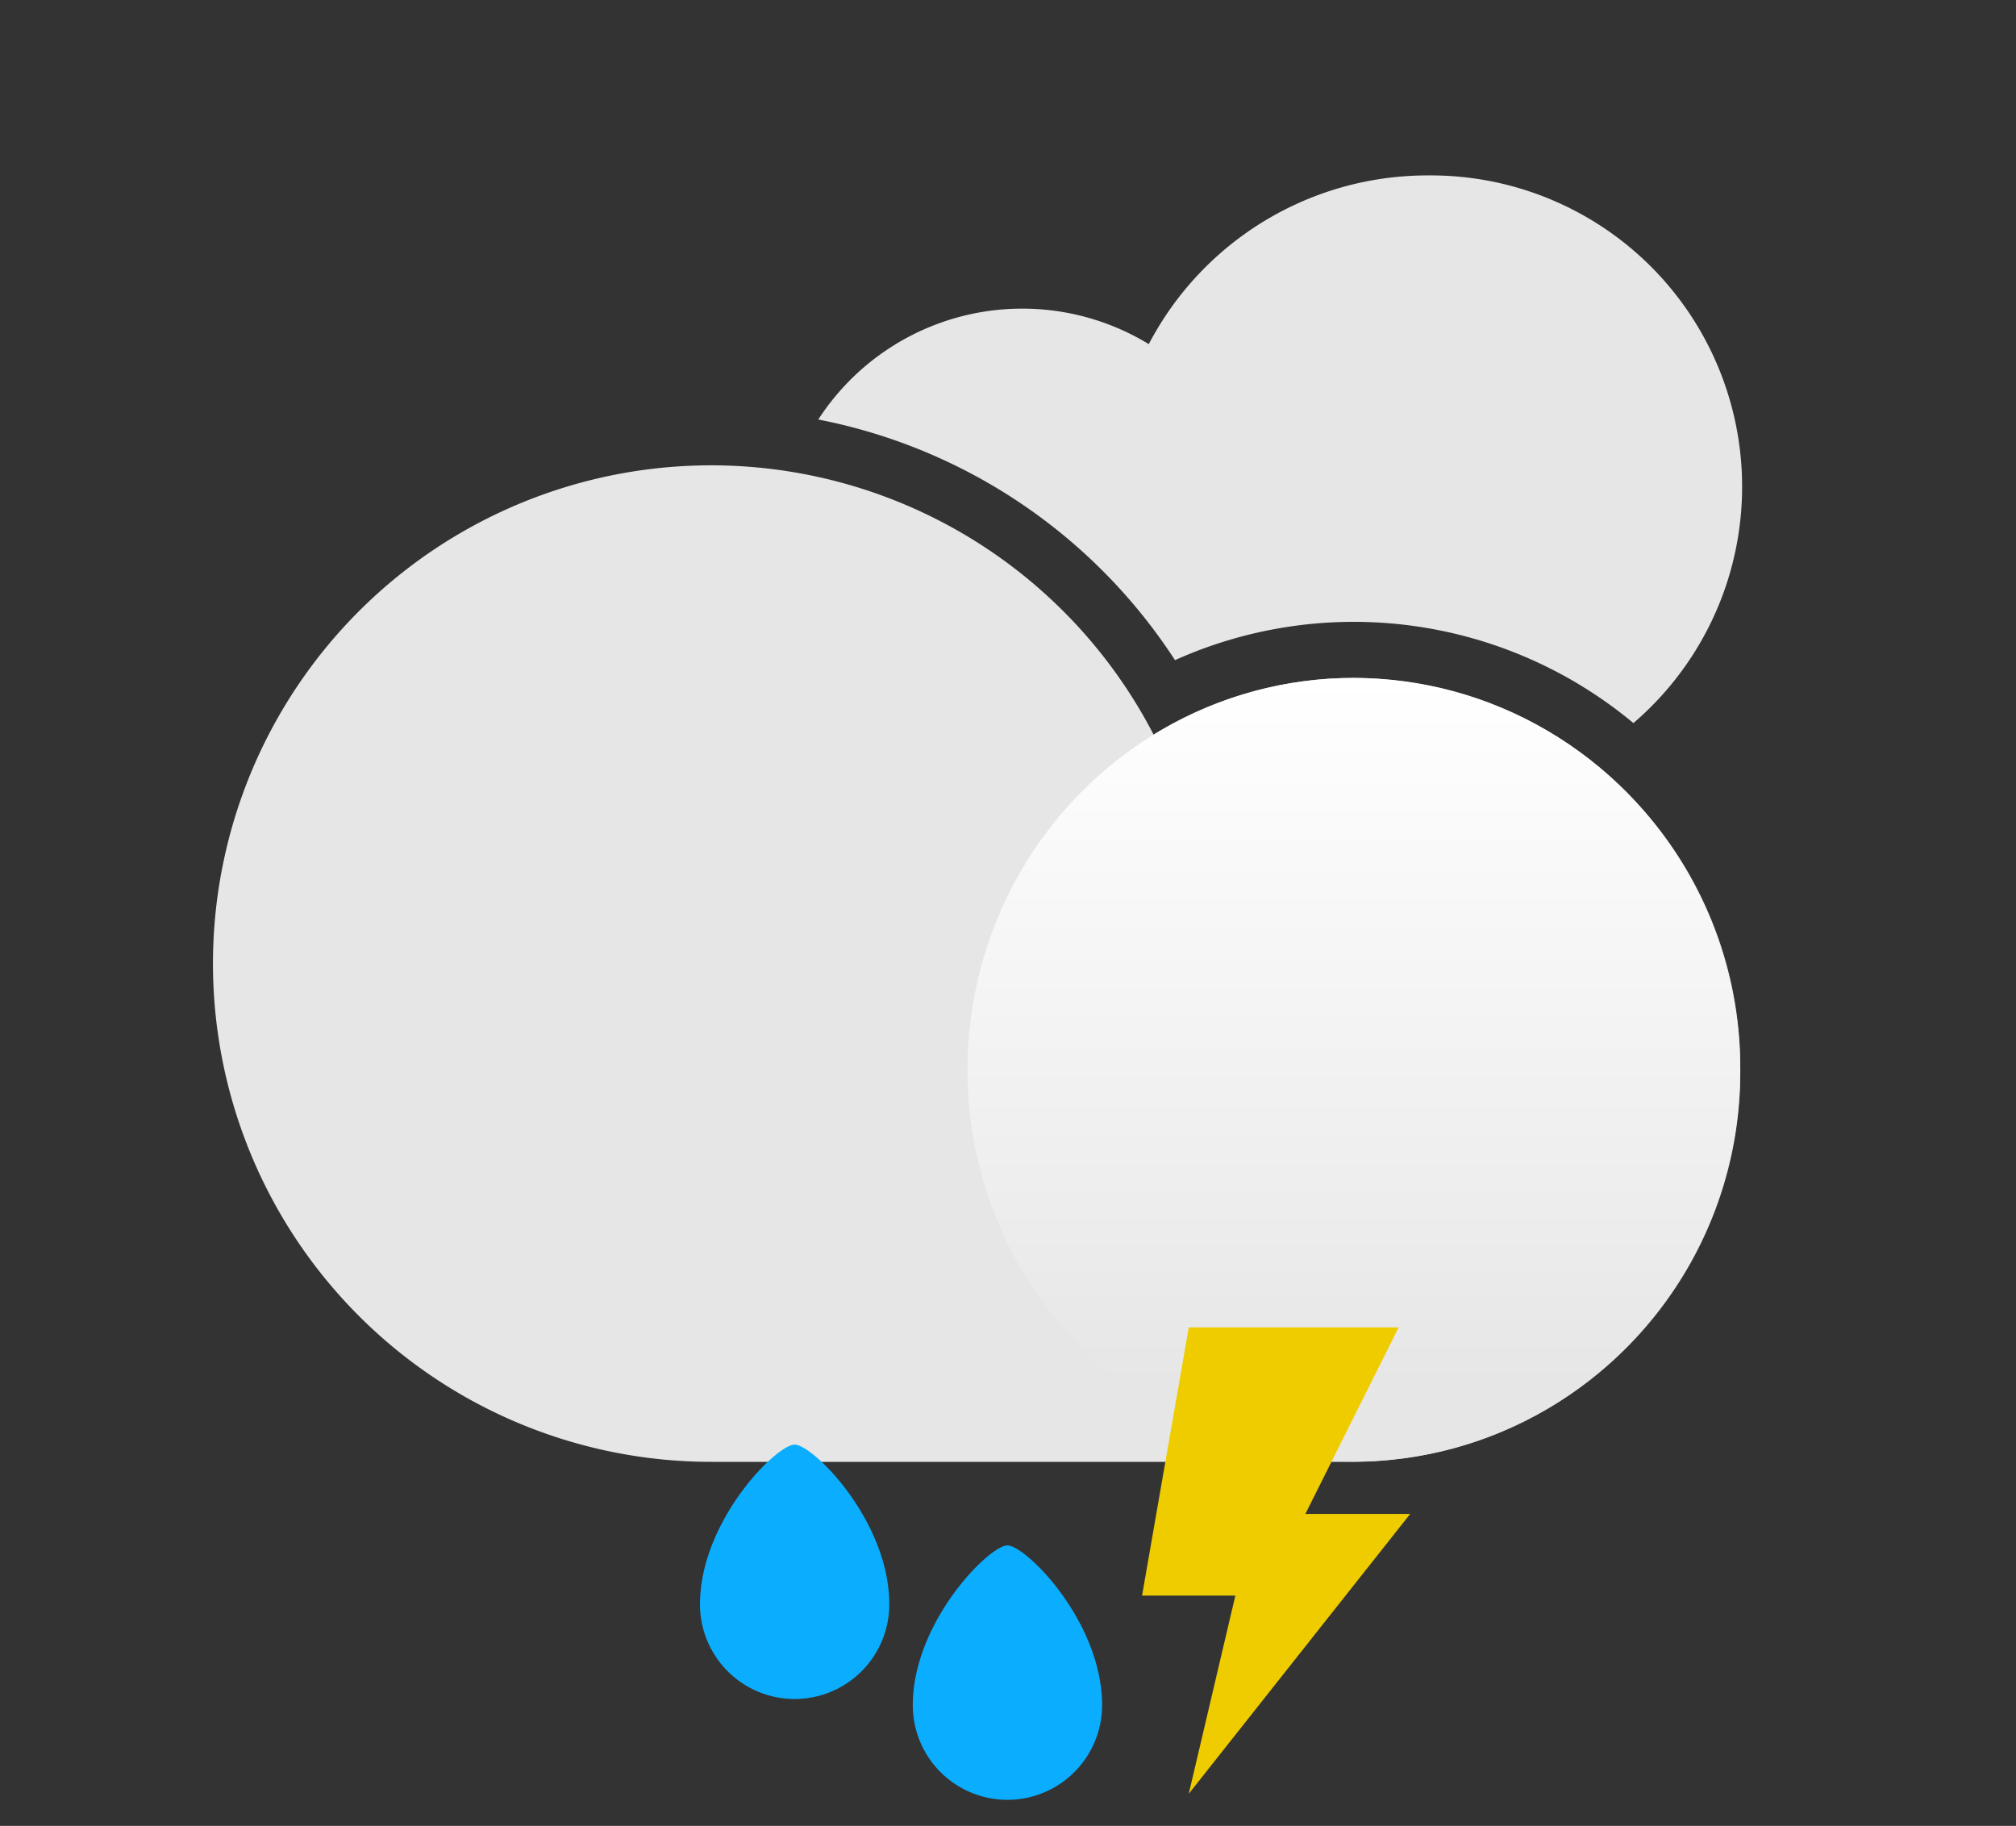 <svg xmlns="http://www.w3.org/2000/svg" xmlns:xlink="http://www.w3.org/1999/xlink" viewBox="0 0 180 163"><rect x="0" y="0" width="180" height="163" fill="#333333" stroke="none"/><defs><style>.cls-1{fill:#e6e6e6;}.cls-2{fill:url(#linear-gradient);}.cls-3{fill:#0baeff;}.cls-4{fill:#efcc00;}.cls-5{fill:none;}</style><linearGradient id="linear-gradient" x1="120.88" y1="60.52" x2="120.88" y2="123.67" gradientUnits="userSpaceOnUse"><stop offset="0" stop-color="#fff"/><stop offset="0.71" stop-color="#eee"/><stop offset="1" stop-color="#e6e6e6"/></linearGradient></defs><g id="Layer_2" data-name="Layer 2"><g id="Layer_2-2" data-name="Layer 2"><path class="cls-1" d="M104.91,58.93a39,39,0,0,1,40.93,5.62A27.79,27.79,0,0,0,127.5,15.66a28.08,28.08,0,0,0-24.93,15.06,21.71,21.71,0,0,0-29.51,6.73A49.18,49.18,0,0,1,104.91,58.93Z"/><path class="cls-1" d="M155.38,95.5a34.74,34.74,0,0,1-34.5,35H63.53A44.48,44.48,0,1,1,103,65.58a34,34,0,0,1,17.87-5.06A34.74,34.74,0,0,1,155.38,95.5Z"/><ellipse class="cls-2" cx="120.88" cy="95.5" rx="34.5" ry="34.98"/><path class="cls-3" d="M79.4,143.22a8.45,8.45,0,0,1-16.9,0c0-7.4,6.81-14.26,8.45-14.26S79.4,135.77,79.4,143.22Z"/><path class="cls-3" d="M98.4,152.22a8.45,8.45,0,0,1-16.9,0c0-7.4,6.81-14.26,8.45-14.26S98.4,144.77,98.4,152.22Z"/><polygon class="cls-4" points="106.14 118.5 101.97 142.44 110.3 142.44 106.14 160.13 125.91 135.15 116.55 135.15 124.88 118.5 106.14 118.5"/><rect class="cls-5" width="180" height="163"/></g></g></svg>